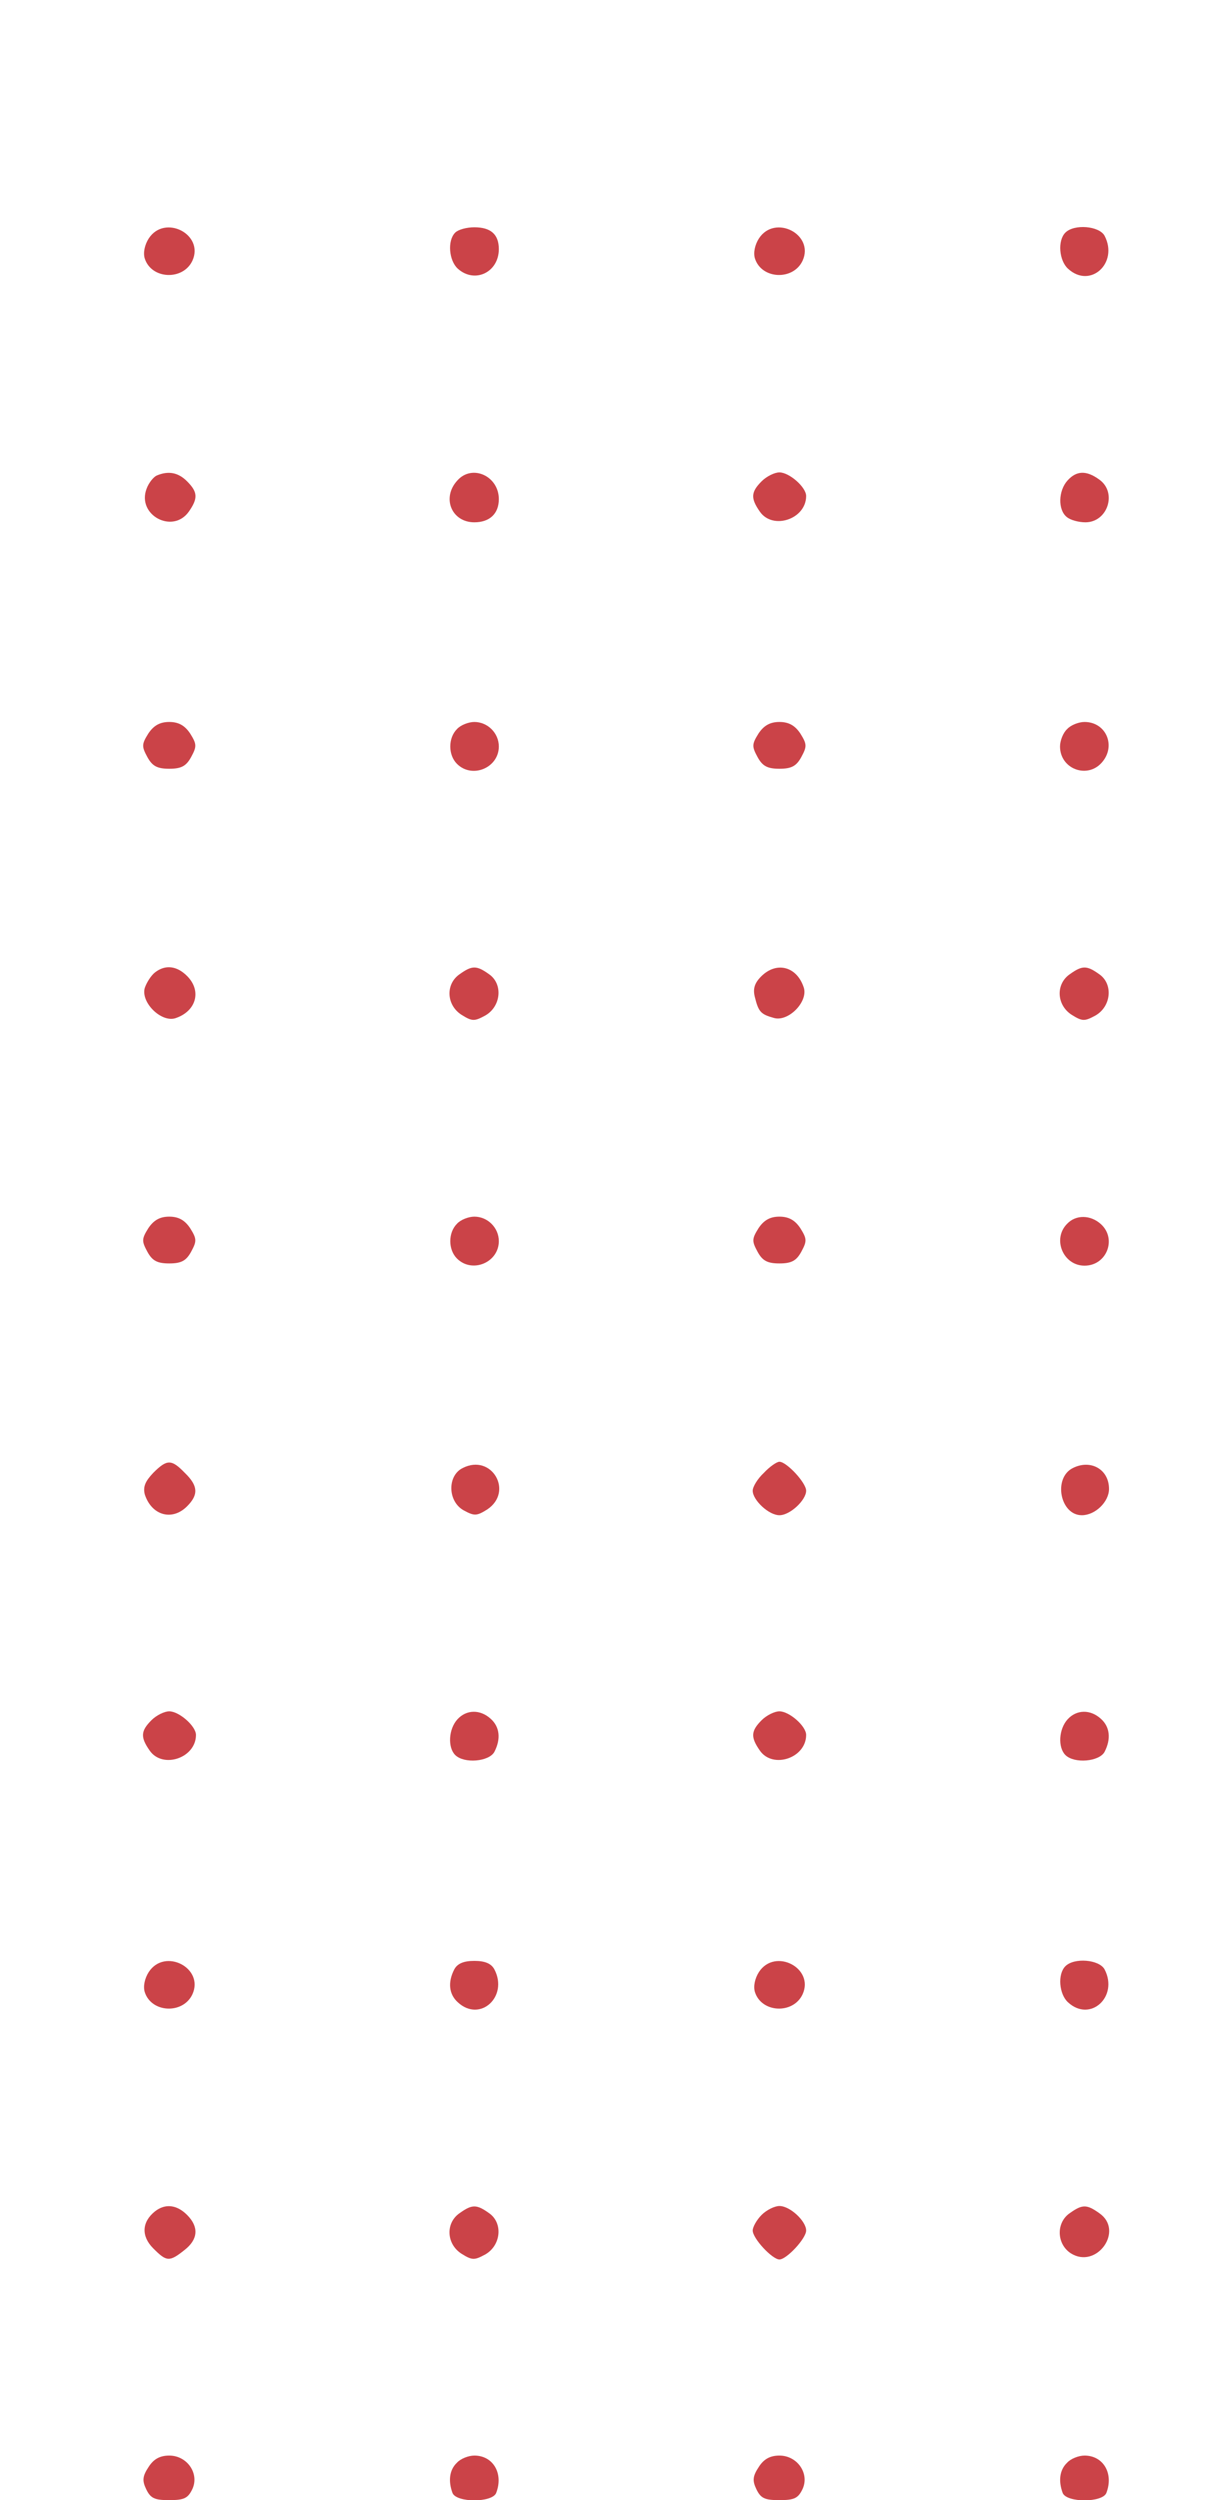 <?xml version="1.0" standalone="no"?>
<!DOCTYPE svg PUBLIC "-//W3C//DTD SVG 20010904//EN"
 "http://www.w3.org/TR/2001/REC-SVG-20010904/DTD/svg10.dtd">
<svg version="1.0" xmlns="http://www.w3.org/2000/svg"
 width="271pt" height="561pt" viewBox="0 0 271 561"
 preserveAspectRatio="xMidYMid meet">

<g transform="translate(0,561) scale(0.1,-0.1)"
fill="#cb4348" stroke="none">
<path d="M334 5075 c-9 -14 -13 -32 -9 -45 15 -47 86 -50 107 -5 27 59 -62
105 -98 50z"/>
<path d="M1022 5088 c-18 -18 -14 -63 6 -81 38 -34 92 -8 92 44 0 33 -18 49
-55 49 -17 0 -36 -5 -43 -12z"/>
<path d="M1704 5075 c-9 -14 -13 -32 -9 -45 15 -47 86 -50 107 -5 27 59 -62
105 -98 50z"/>
<path d="M2392 5088 c-18 -18 -14 -63 6 -81 50 -46 114 13 82 74 -12 22 -68
27 -88 7z"/>
<path d="M352 4543 c-7 -3 -18 -16 -23 -30 -22 -59 59 -102 95 -51 21 30 20
44 -4 68 -20 20 -42 24 -68 13z"/>
<path d="M1027 4532 c-36 -39 -13 -94 38 -94 34 0 55 19 55 52 0 52 -60 79
-93 42z"/>
<path d="M1710 4530 c-24 -24 -25 -38 -4 -68 29 -42 104 -17 104 35 0 20 -38
53 -60 53 -11 0 -29 -9 -40 -20z"/>
<path d="M2397 4532 c-21 -23 -22 -66 -2 -82 8 -7 27 -12 42 -12 50 0 72 67
31 96 -29 21 -51 20 -71 -2z"/>
<path d="M333 3964 c-15 -24 -15 -29 -2 -53 11 -20 22 -26 49 -26 27 0 38 6
49 26 13 24 13 29 -2 53 -12 18 -26 26 -47 26 -21 0 -35 -8 -47 -26z"/>
<path d="M1026 3974 c-20 -20 -20 -58 0 -78 34 -34 94 -9 94 39 0 30 -25 55
-55 55 -13 0 -31 -7 -39 -16z"/>
<path d="M1703 3964 c-15 -24 -15 -29 -2 -53 11 -20 22 -26 49 -26 27 0 38 6
49 26 13 24 13 29 -2 53 -12 18 -26 26 -47 26 -21 0 -35 -8 -47 -26z"/>
<path d="M2396 3974 c-9 -8 -16 -26 -16 -39 0 -50 60 -73 93 -37 34 37 11 92
-38 92 -13 0 -31 -7 -39 -16z"/>
<path d="M348 3428 c-9 -7 -19 -23 -23 -35 -9 -32 36 -77 68 -68 47 15 61 61
27 95 -23 23 -49 26 -72 8z"/>
<path d="M1032 3424 c-32 -22 -30 -69 4 -91 24 -15 29 -15 53 -2 36 20 41 71
9 93 -28 20 -38 20 -66 0z"/>
<path d="M1709 3419 c-15 -15 -19 -28 -14 -47 8 -32 13 -38 42 -46 32 -10 77
35 68 67 -15 48 -61 61 -96 26z"/>
<path d="M2402 3424 c-32 -22 -30 -69 4 -91 24 -15 29 -15 53 -2 36 20 41 71
9 93 -28 20 -38 20 -66 0z"/>
<path d="M333 2854 c-15 -24 -15 -29 -2 -53 11 -20 22 -26 49 -26 27 0 38 6
49 26 13 24 13 29 -2 53 -12 18 -26 26 -47 26 -21 0 -35 -8 -47 -26z"/>
<path d="M1026 2864 c-20 -20 -20 -58 0 -78 34 -34 94 -9 94 39 0 30 -25 55
-55 55 -13 0 -31 -7 -39 -16z"/>
<path d="M1703 2854 c-15 -24 -15 -29 -2 -53 11 -20 22 -26 49 -26 27 0 38 6
49 26 13 24 13 29 -2 53 -12 18 -26 26 -47 26 -21 0 -35 -8 -47 -26z"/>
<path d="M2396 2864 c-34 -34 -9 -94 39 -94 50 0 73 60 37 93 -23 21 -56 22
-76 1z"/>
<path d="M344 2305 c-18 -19 -23 -31 -19 -48 15 -47 61 -61 95 -27 26 26 25
46 -5 75 -30 31 -40 31 -71 0z"/>
<path d="M1039 2316 c-35 -17 -34 -75 2 -95 24 -13 29 -13 53 2 60 40 10 126
-55 93z"/>
<path d="M1715 2305 c-14 -13 -25 -31 -25 -40 0 -21 36 -55 60 -55 24 0 60 34
60 55 0 18 -44 65 -60 65 -6 0 -22 -11 -35 -25z"/>
<path d="M2409 2316 c-45 -22 -29 -106 20 -106 30 0 61 30 61 59 0 44 -41 67
-81 47z"/>
<path d="M340 1750 c-24 -24 -25 -38 -4 -68 29 -42 104 -17 104 35 0 20 -38
53 -60 53 -11 0 -29 -9 -40 -20z"/>
<path d="M1027 1752 c-20 -22 -22 -63 -5 -80 20 -20 76 -15 88 7 15 29 12 56
-8 74 -24 22 -55 21 -75 -1z"/>
<path d="M1710 1750 c-24 -24 -25 -38 -4 -68 29 -42 104 -17 104 35 0 20 -38
53 -60 53 -11 0 -29 -9 -40 -20z"/>
<path d="M2397 1752 c-20 -22 -22 -63 -5 -80 20 -20 76 -15 88 7 15 29 12 56
-8 74 -24 22 -55 21 -75 -1z"/>
<path d="M334 1185 c-9 -14 -13 -32 -9 -45 15 -47 86 -50 107 -5 27 59 -62
105 -98 50z"/>
<path d="M1020 1191 c-15 -29 -12 -56 8 -74 50 -46 114 13 82 74 -7 13 -21 19
-45 19 -24 0 -38 -6 -45 -19z"/>
<path d="M1704 1185 c-9 -14 -13 -32 -9 -45 15 -47 86 -50 107 -5 27 59 -62
105 -98 50z"/>
<path d="M2392 1198 c-18 -18 -14 -63 6 -81 50 -46 114 13 82 74 -12 22 -68
27 -88 7z"/>
<path d="M348 648 c-30 -24 -31 -56 -4 -83 30 -30 36 -31 70 -4 31 24 33 52 6
79 -23 23 -49 26 -72 8z"/>
<path d="M1032 644 c-32 -22 -30 -69 4 -91 24 -15 29 -15 53 -2 36 20 41 71 9
93 -28 20 -38 20 -66 0z"/>
<path d="M1710 640 c-11 -11 -20 -27 -20 -35 0 -18 44 -65 60 -65 16 0 60 47
60 65 0 21 -36 55 -60 55 -11 0 -29 -9 -40 -20z"/>
<path d="M2402 644 c-31 -21 -30 -69 2 -90 58 -37 121 51 64 90 -28 20 -38 20
-66 0z"/>
<path d="M334 75 c-14 -21 -15 -31 -6 -50 10 -21 19 -25 52 -25 33 0 42 4 52
25 16 35 -12 75 -52 75 -21 0 -35 -8 -46 -25z"/>
<path d="M1026 84 c-17 -16 -20 -41 -10 -68 9 -22 89 -22 98 0 17 44 -7 84
-49 84 -13 0 -31 -7 -39 -16z"/>
<path d="M1704 75 c-14 -21 -15 -31 -6 -50 10 -21 19 -25 52 -25 33 0 42 4 52
25 16 35 -12 75 -52 75 -21 0 -35 -8 -46 -25z"/>
<path d="M2396 84 c-17 -16 -20 -41 -10 -68 9 -22 89 -22 98 0 17 44 -7 84
-49 84 -13 0 -31 -7 -39 -16z"/>
</g>
</svg>
